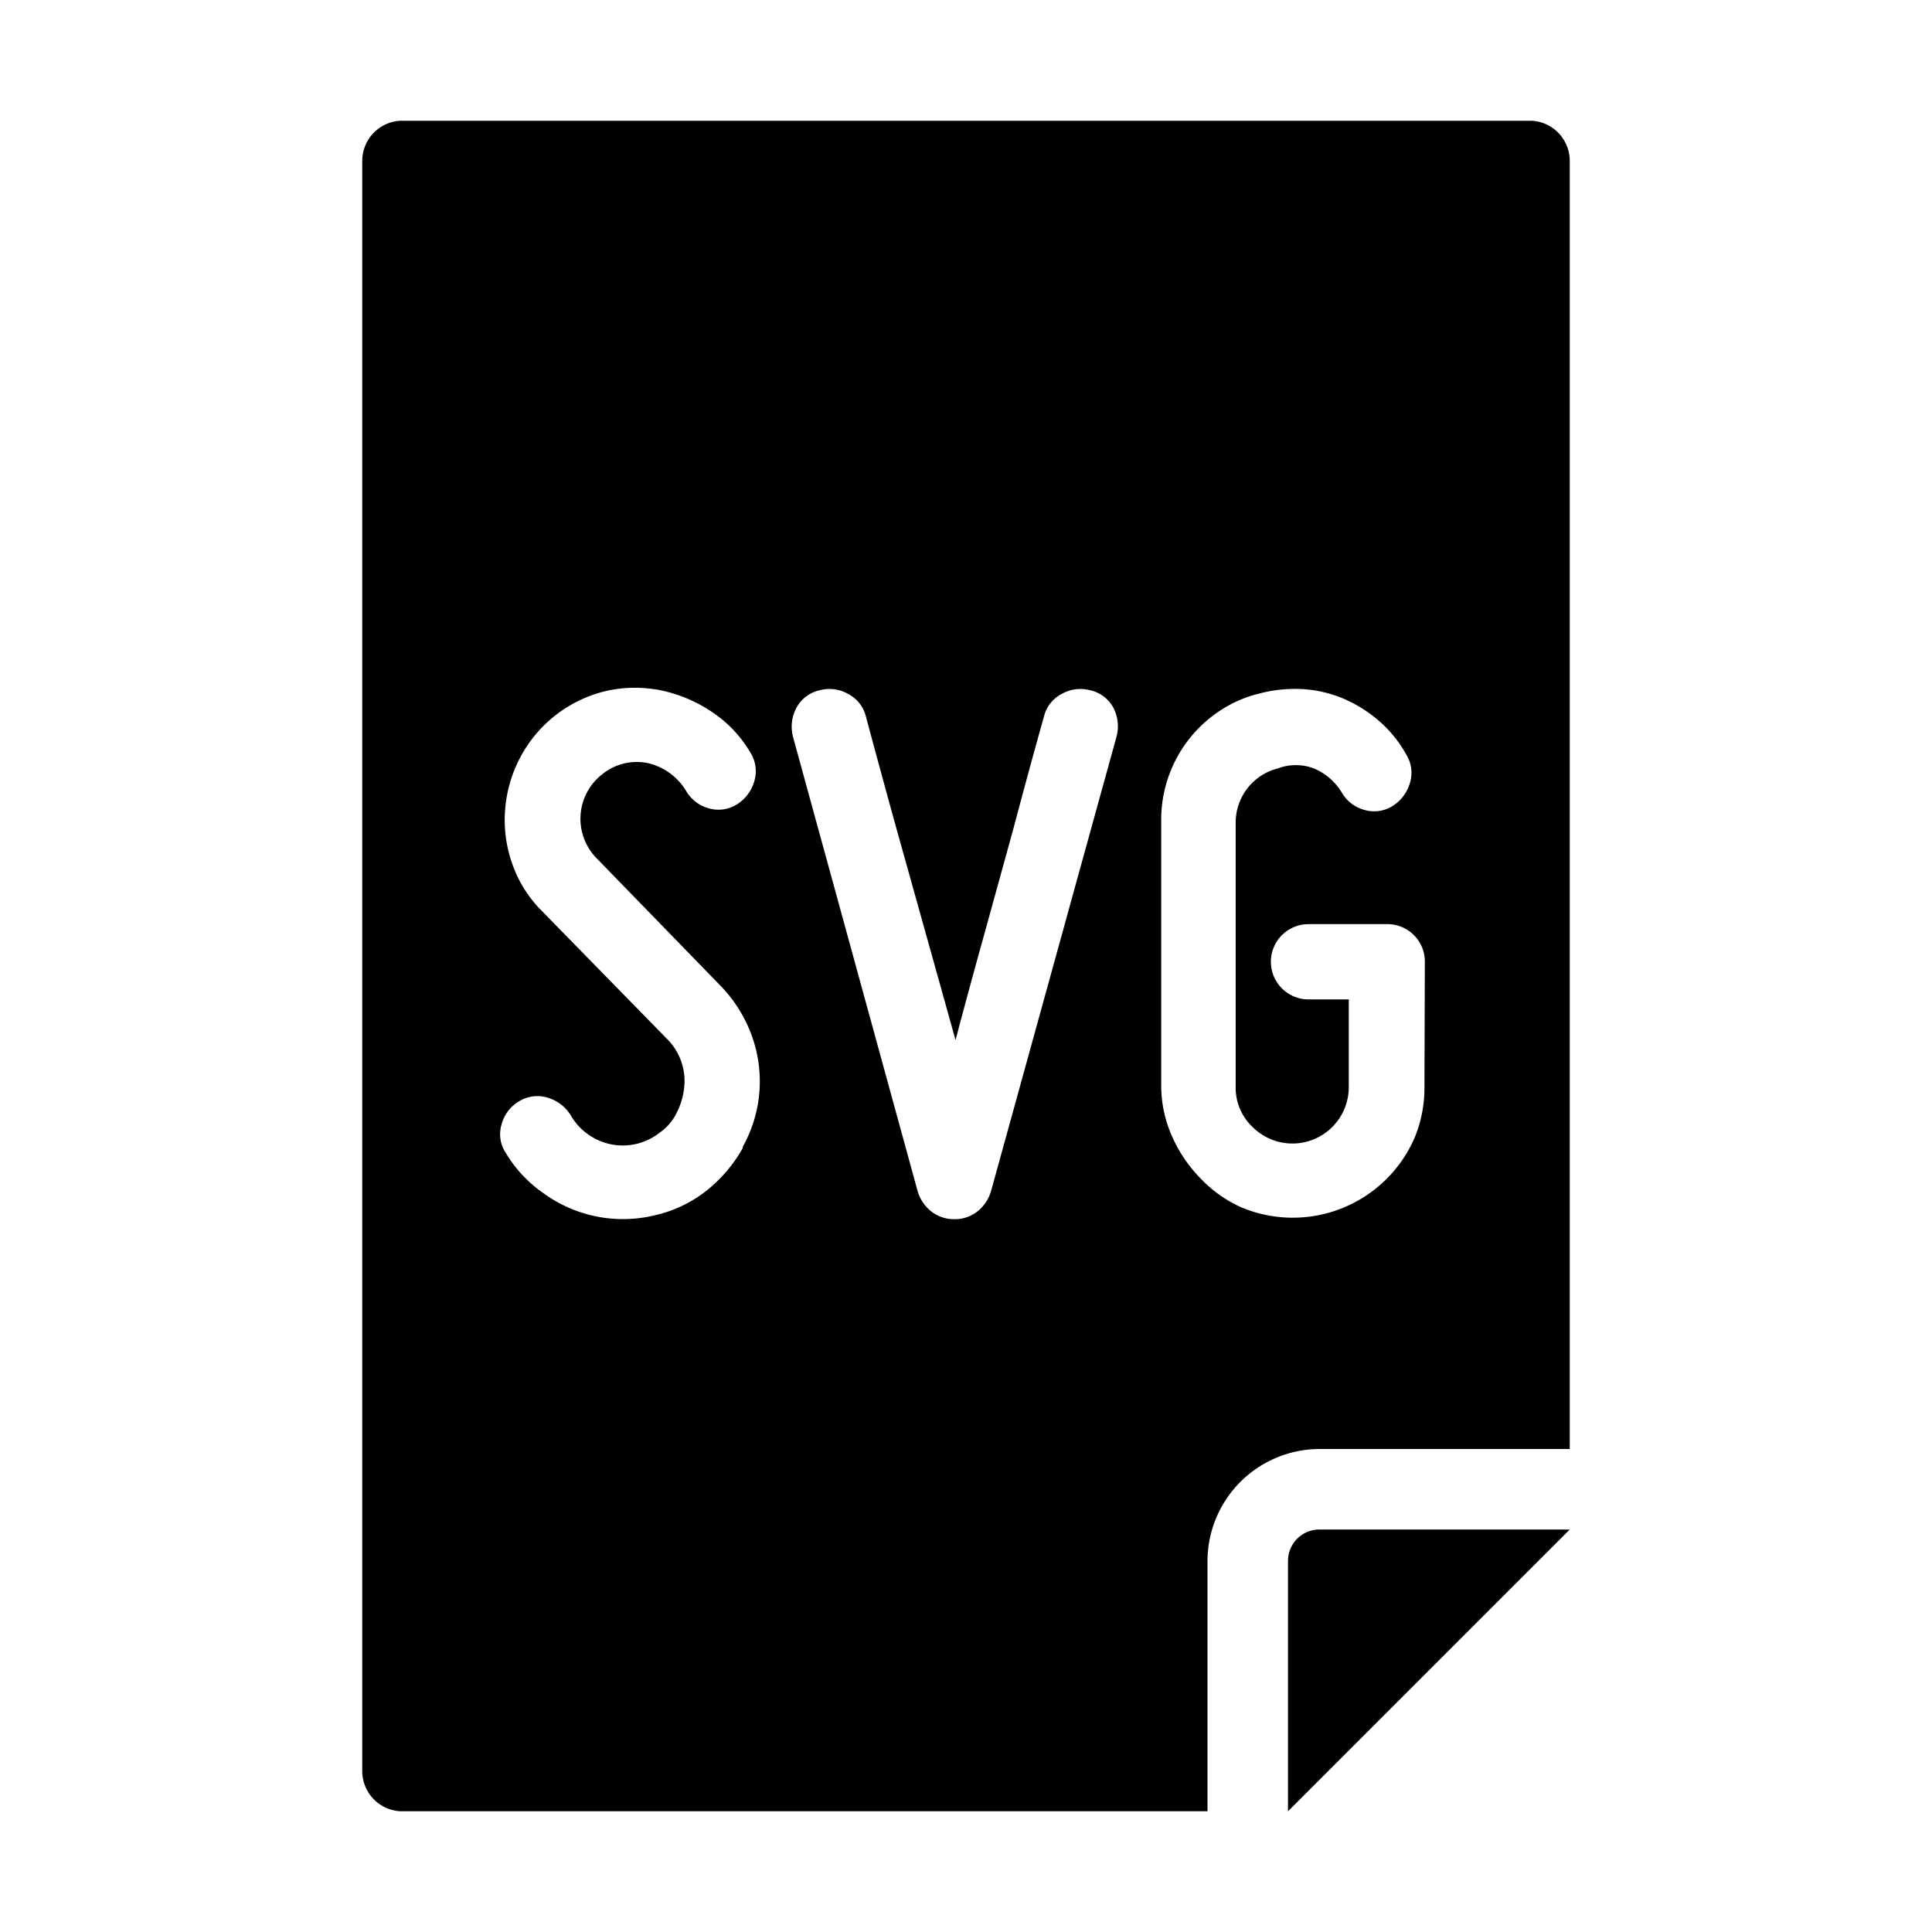 <svg id="FINAL" xmlns="http://www.w3.org/2000/svg" viewBox="0 0 48 48"><title>Icon</title><path d="M32.78,38a.78.78,0,0,0-.78.78V45l7-7H32.78Z"/><path d="M38.06,3H9.94A1,1,0,0,0,9,4V44a1,1,0,0,0,.94,1H30V38.78A2.79,2.79,0,0,1,32.78,36H39V4A1,1,0,0,0,38.06,3ZM18.45,28.53a3.62,3.62,0,0,1-.92,1.07,3.23,3.23,0,0,1-1.29.6,3.35,3.35,0,0,1-2.73-.55,3.21,3.21,0,0,1-.94-1,.84.84,0,0,1-.11-.71.94.94,0,0,1,.44-.58.86.86,0,0,1,.7-.09,1,1,0,0,1,.58.44,1.5,1.5,0,0,0,1,.72,1.48,1.48,0,0,0,1.21-.29,1.26,1.26,0,0,0,.41-.47A1.78,1.78,0,0,0,17,27a1.47,1.47,0,0,0-.41-1.17l-3.12-3.19a3.08,3.08,0,0,1-.74-1.17,3.25,3.25,0,0,1-.18-1.36,3.33,3.33,0,0,1,.39-1.32,3.26,3.26,0,0,1,2.15-1.63,3.27,3.27,0,0,1,1.37,0,3.58,3.58,0,0,1,1.26.55,3.06,3.06,0,0,1,.93,1,.86.86,0,0,1,.09.7,1,1,0,0,1-.44.58.86.86,0,0,1-.7.09.94.94,0,0,1-.56-.44,1.51,1.51,0,0,0-.94-.68,1.36,1.36,0,0,0-1.13.27,1.4,1.4,0,0,0-.16,2.08l3.1,3.19a3.48,3.48,0,0,1,.76,1.21,3.33,3.33,0,0,1-.21,2.77ZM27.74,18.3,24.62,29.6a1,1,0,0,1-.34.5.89.89,0,0,1-.56.19.92.92,0,0,1-.58-.19,1,1,0,0,1-.34-.5L19.7,18.3a1,1,0,0,1,.09-.72.87.87,0,0,1,.57-.43.94.94,0,0,1,.71.09.86.86,0,0,1,.44.55q.37,1.38.76,2.79L23,23.19l.74,2.65q.33-1.25.72-2.65l.72-2.61q.37-1.4.76-2.79a.86.86,0,0,1,.44-.55.94.94,0,0,1,.71-.09.87.87,0,0,1,.57.43A1,1,0,0,1,27.74,18.3ZM35.39,27a3.22,3.22,0,0,1-.25,1.28A3.3,3.3,0,0,1,30.85,30a3.16,3.16,0,0,1-1-.7,3.49,3.49,0,0,1-.7-1A3.11,3.11,0,0,1,28.85,27V20.39a3.24,3.24,0,0,1,1.44-2.72,3.11,3.11,0,0,1,1-.44,3.49,3.49,0,0,1,1.07-.11,3.09,3.09,0,0,1,1,.23,3.38,3.38,0,0,1,.9.56,3.08,3.08,0,0,1,.68.84.86.86,0,0,1,.09.7,1,1,0,0,1-.44.58.86.86,0,0,1-.7.09.93.93,0,0,1-.56-.44,1.48,1.48,0,0,0-.69-.59,1.27,1.27,0,0,0-.89,0,1.39,1.39,0,0,0-1.05,1.34V27a1.34,1.34,0,0,0,.42,1,1.4,1.4,0,0,0,2.39-1V24.83h-1a.93.93,0,1,1,0-1.87h1.95a.93.93,0,0,1,.94.93Z"/></svg>
